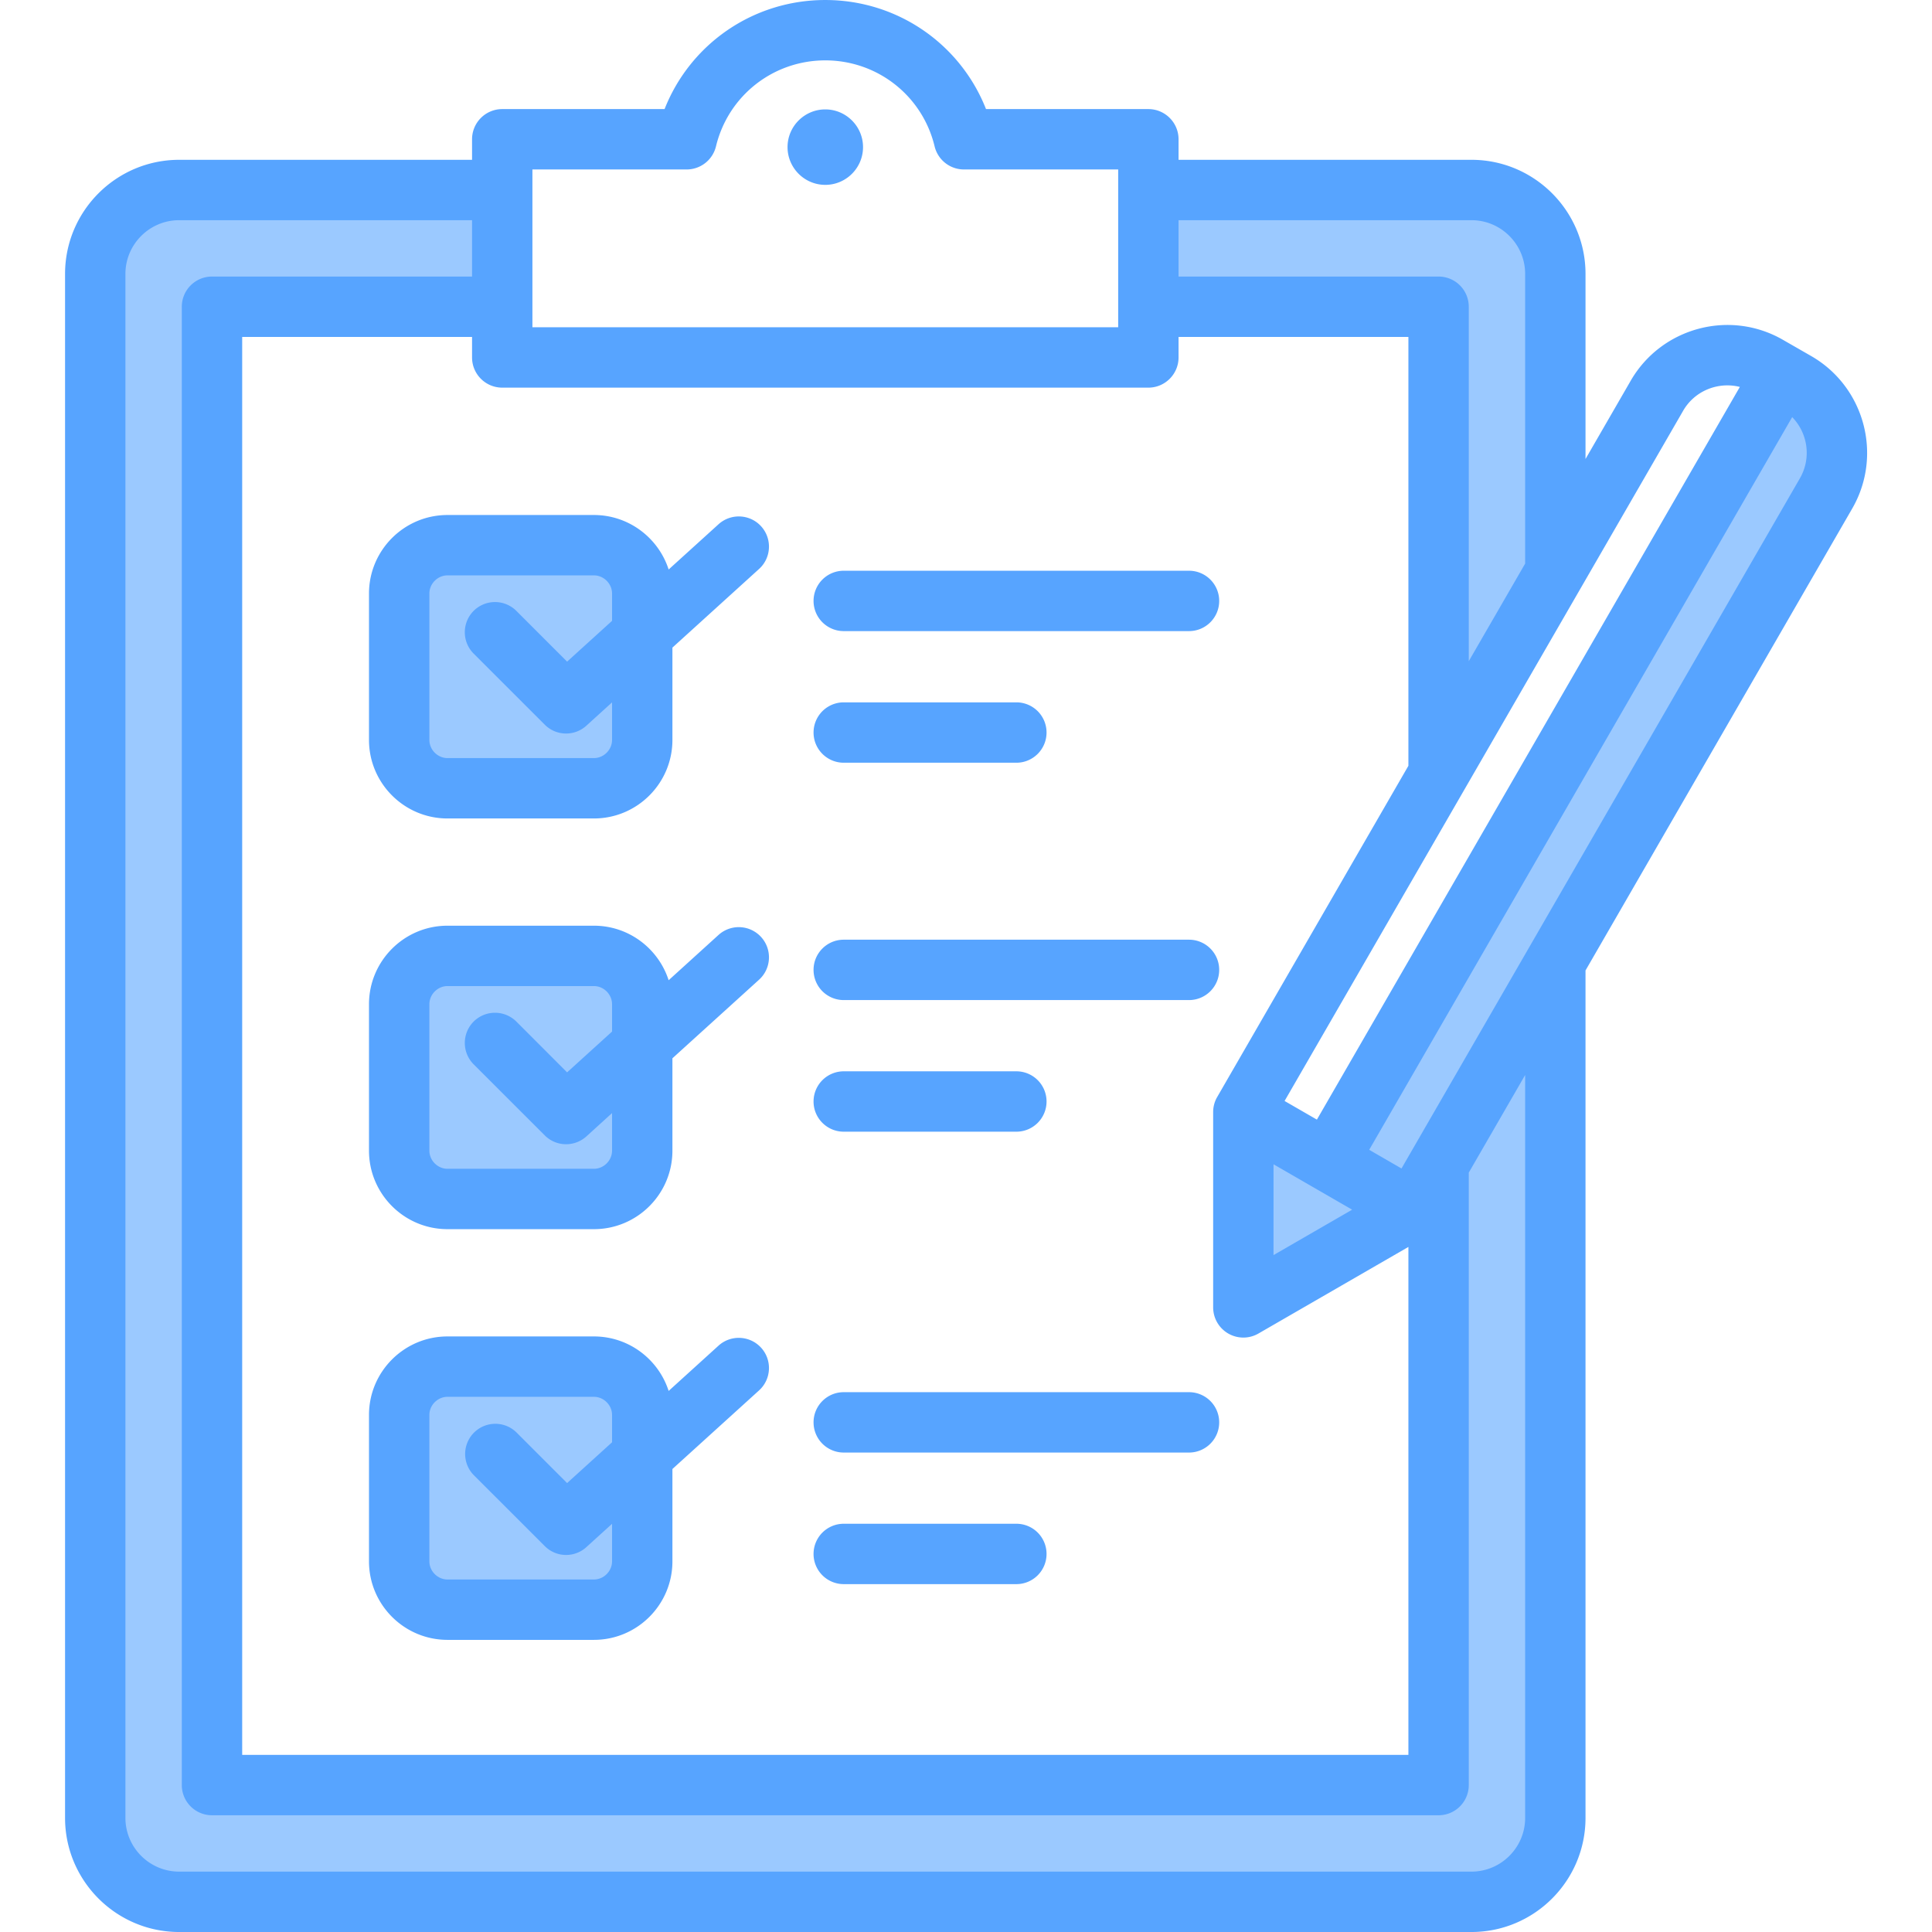 <svg xmlns="http://www.w3.org/2000/svg" viewBox="0 0 512 512" id="checklist"><path fill="#9bc9ff" fill-rule="evenodd" d="M308.329 77.29V54.35h81.612c10.055 0 18.238 8.185 18.238 18.239v77.844l-22.941 39.704V81.29c0-2.209-1.787-4-3.997-4h-72.912zm169.479 30.455-3.687-3.774-116.732 202.201 15.483 8.955L480.439 128.79c3.939-6.822 2.865-15.418-2.631-21.045zM366.337 320.58l-32.839 18.958v-37.917l32.839 18.959zm18.901-10.891V473.06c0 2.209-1.787 4-3.997 4H56.181a3.997 3.997 0 0 1-4.001-4V81.29c0-2.212 1.79-4 4.001-4h72.917V54.35H47.482c-10.057 0-18.243 8.182-18.243 18.239V481.76c0 10.059 8.185 18.24 18.243 18.24h342.459c10.056 0 18.238-8.184 18.238-18.24V269.966l-22.941 39.723zm-266.65-104.788c-4.813 0-8.798-3.997-8.798-8.809v-38.8c0-4.813 3.984-8.81 8.798-8.81h38.809c4.816 0 8.802 3.995 8.802 8.81v9.01l-16.046 14.562-16.14-16.144a4.005 4.005 0 0 0-5.666 5.662l18.852 18.84a3.975 3.975 0 0 0 2.82 1.17 3.974 3.974 0 0 0 2.694-1.04l13.487-12.244v18.986c0 4.814-3.988 8.809-8.802 8.809h-38.81v-.002zm38.809 52.419c4.815 0 8.802 3.995 8.802 8.81v9.022l-16.048 14.563-16.14-16.158a4.005 4.005 0 0 0-5.665.001 4.005 4.005 0 0 0-.001 5.663l18.852 18.839a3.973 3.973 0 0 0 2.82 1.17 3.97 3.97 0 0 0 2.693-1.031l13.489-12.261v19.002c0 4.809-3.993 8.799-8.802 8.799h-38.809c-4.807 0-8.798-3.992-8.798-8.799v-38.81c0-4.812 3.985-8.81 8.798-8.81h38.809zm0 108.85c4.81 0 8.802 3.991 8.802 8.801v9.022l-16.047 14.562-16.14-16.147a3.998 3.998 0 0 0-5.666.001 4 4 0 0 0 0 5.652l18.852 18.84a3.977 3.977 0 0 0 5.515.138l13.486-12.24v18.982c0 4.81-3.992 8.8-8.802 8.8h-38.809c-4.807 0-8.798-3.993-8.798-8.8v-38.81c0-4.807 3.99-8.801 8.798-8.801h38.809z" clip-rule="evenodd"></path><path fill="#57a4ff" fill-rule="evenodd" d="M215.6 376.941c0-4.421 3.581-8 8.001-8h91.497a7.998 7.998 0 0 1 8.001 8 8 8 0 0 1-8.001 8h-91.497a8 8 0 0 1-8.001-8zm0 34.869a8 8 0 0 1 8.001-8h45.748a7.995 7.995 0 0 1 7.997 8c0 4.421-3.576 8-7.997 8h-45.748a7.998 7.998 0 0 1-8.001-8zm0-154.78c0-4.42 3.581-8 8.001-8h91.497c4.42 0 8.001 3.58 8.001 8 0 4.421-3.581 8-8.001 8h-91.497a7.998 7.998 0 0 1-8.001-8zm0 34.88a8 8 0 0 1 8.001-8h45.748a7.995 7.995 0 0 1 7.997 8c0 4.41-3.576 8-7.997 8h-45.748c-4.42 0-8.001-3.59-8.001-8zm0-132.66a8 8 0 0 1 8.001-8h91.497a8 8 0 0 1 8.001 8c0 4.421-3.581 8-8.001 8h-91.497a7.998 7.998 0 0 1-8.001-8zm0 34.88a8 8 0 0 1 8.001-8h45.748a7.995 7.995 0 0 1 7.997 8c0 4.41-3.576 8-7.997 8h-45.748c-4.42 0-8.001-3.59-8.001-8zm261.375-67.339L371.41 309.661l-8.558-4.95 112.095-194.17c4.151 4.25 5.142 10.869 2.028 16.25zm-72.795 354.97V284.89l-14.941 25.871V473.06c0 4.419-3.581 8-7.997 8H56.181a7.999 7.999 0 0 1-8.001-8V81.29a8 8 0 0 1 8.001-8h68.917V58.35H47.482c-7.851 0-14.243 6.391-14.243 14.239V481.76c0 7.851 6.393 14.24 14.243 14.24h342.459c7.846.001 14.239-6.389 14.239-14.239zM304.328 102.73H133.1c-4.42 0-8.001-3.59-8.001-8v-5.44H64.183v375.77H373.24V330.45l-39.742 22.95a7.99 7.99 0 0 1-4.001 1.071 8.024 8.024 0 0 1-3.996-1.071 8.008 8.008 0 0 1-4.001-6.929V294.7a7.9 7.9 0 0 1 1.08-3.999l50.66-87.76V89.29h-60.911v5.44c0 4.411-3.59 8-8.001 8zM141.097 44.91h40.861a8.006 8.006 0 0 0 7.784-6.122C192.978 25.37 204.891 16 218.709 16s25.74 9.37 28.972 22.787a7.996 7.996 0 0 0 7.779 6.122h40.87V86.73H141.097V44.91zm248.844 13.44h-77.612v14.94h68.913a7.998 7.998 0 0 1 7.997 8v93.93l14.941-25.859V72.59c0-7.849-6.393-14.24-14.239-14.24zm-52.443 250.2 20.839 12.03-20.839 12.031V308.55zM446.026 108.9 340.428 291.77l8.563 4.941 112.085-194.17c-5.708-1.451-11.983.989-15.05 6.359zm34.016-14.511-7.501-4.308c-14.106-8.16-32.232-3.301-40.389 10.819l-11.974 20.74V72.59c0-16.669-13.559-30.24-30.236-30.24H312.33v-5.44c0-4.42-3.59-8.001-8.001-8.001h-43.026C254.49 11.614 237.78.003 218.711.003s-35.77 11.61-42.592 28.906H133.1a8 8 0 0 0-8.001 8.001v5.441H47.482c-16.673 0-30.241 13.571-30.241 30.24v409.171c0 16.68 13.568 30.24 30.241 30.24h342.459c16.677 0 30.236-13.56 30.236-30.24v-224.58l70.668-122.39c8.162-14.121 3.303-32.242-10.803-40.403zM228.711 38.99c0-5.51-4.492-9.997-10.002-9.997-5.51 0-10.002 4.487-10.002 9.997 0 5.511 4.492 10 10.002 10 5.51 0 10.002-4.489 10.002-10zm-66.512 374.79c0 2.6-2.198 4.8-4.802 4.8h-38.809c-2.6 0-4.798-2.2-4.798-4.8v-38.81c0-2.6 2.199-4.801 4.798-4.801h38.809c2.604 0 4.802 2.201 4.802 4.801v7.25l-11.912 10.81-13.446-13.451a8.003 8.003 0 0 0-11.323 11.31l18.852 18.84a7.942 7.942 0 0 0 5.647 2.351 7.98 7.98 0 0 0 5.383-2.081l6.798-6.17v9.951h.001zm28.208-57.159c3.274-2.971 8.332-2.72 11.304.549 2.968 3.269 2.718 8.33-.552 11.301l-22.962 20.83v24.479c0 11.47-9.327 20.8-20.801 20.8h-38.809c-11.469 0-20.801-9.33-20.801-20.8v-38.81c0-11.47 9.332-20.801 20.801-20.801h38.809c9.251 0 17.102 6.07 19.801 14.441l13.21-11.989zm-28.208-51.68c0 2.599-2.198 4.799-4.802 4.799h-38.809c-2.6 0-4.798-2.2-4.798-4.799V266.13c0-2.61 2.199-4.81 4.798-4.81h38.809c2.604 0 4.802 2.2 4.802 4.81v7.25l-11.912 10.81-13.446-13.46a8.019 8.019 0 0 0-11.323 0 8.018 8.018 0 0 0 0 11.321l18.852 18.839a7.94 7.94 0 0 0 5.647 2.341c1.93 0 3.85-.691 5.383-2.071l6.798-6.18v9.961h.001zm28.208-57.161a7.996 7.996 0 0 1 11.304.551c2.968 3.27 2.718 8.33-.552 11.299l-22.962 20.83v24.481c0 11.469-9.327 20.799-20.801 20.799h-38.809c-11.469 0-20.801-9.33-20.801-20.799V266.13c0-11.47 9.332-20.81 20.801-20.81h38.809c9.251 0 17.102 6.08 19.801 14.45l13.21-11.99zm-28.208-90.489v7.238l-11.912 10.81-13.446-13.449a8.019 8.019 0 0 0-11.323 0 8.016 8.016 0 0 0 0 11.319l18.852 18.84a7.932 7.932 0 0 0 5.647 2.341c1.93 0 3.85-.689 5.383-2.079l6.798-6.172v9.952c0 2.609-2.198 4.809-4.802 4.809h-38.809c-2.6 0-4.798-2.2-4.798-4.809v-38.8c0-2.612 2.199-4.81 4.798-4.81h38.809c2.605 0 4.803 2.198 4.803 4.81zm-64.412 0c0-11.482 9.332-20.81 20.801-20.81h38.809c9.251 0 17.102 6.08 19.801 14.439l13.21-11.979c3.274-2.971 8.332-2.731 11.304.54 2.968 3.278 2.718 8.339-.552 11.299l-22.962 20.841v24.47c0 11.47-9.327 20.81-20.801 20.81h-38.809c-11.469 0-20.801-9.34-20.801-20.81v-38.8z" clip-rule="evenodd"></path></svg>